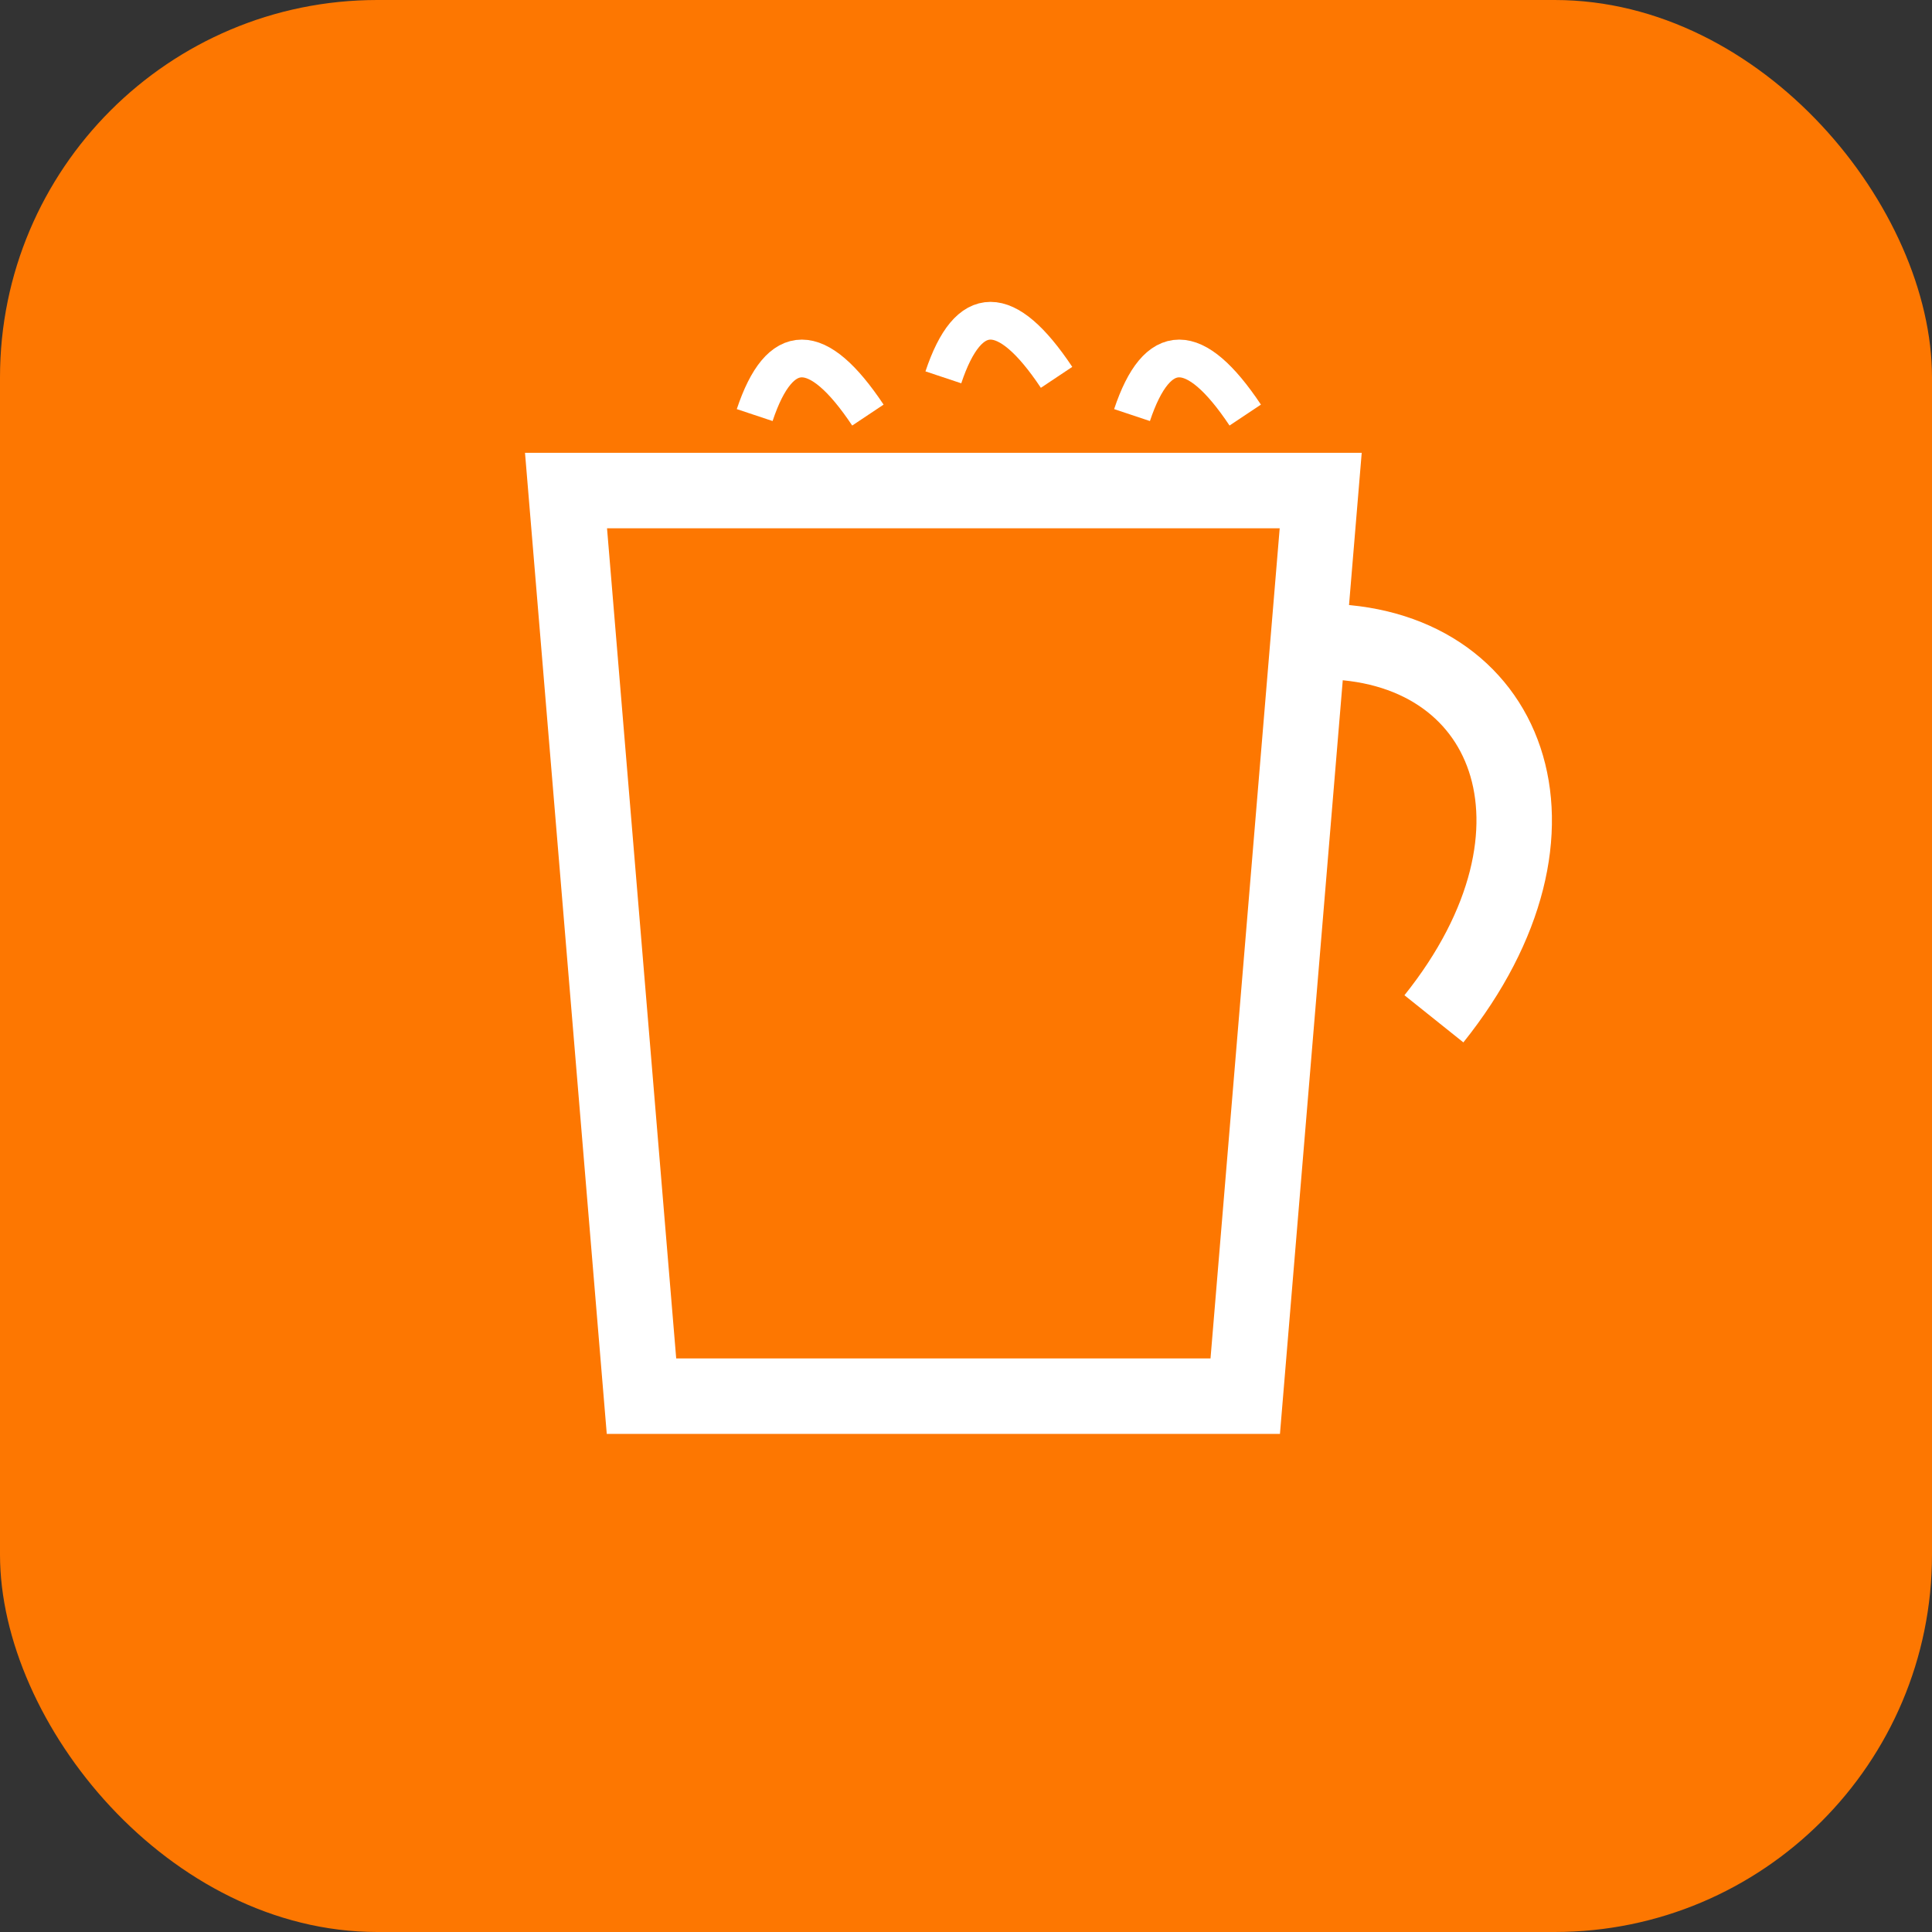 <svg xmlns="http://www.w3.org/2000/svg" viewBox="0 0 512 512" width="512" height="512">
  <rect x="0" y="0" width="512" height="512" fill="#333333" stroke="none"/>
  <rect width="512" height="512" fill="#FD7701" rx="100" ry="100"/>
  <g fill="#fff">
    <!-- Coffee Mug -->
    <path d="M150 130 L350 130 L330 370 L170 370 Z" stroke="#fff" stroke-width="20" fill="none"/>
    <!-- Mug Handle -->
    <path d="M350 170 C400 170, 420 220, 380 270" stroke="#fff" stroke-width="20" fill="none"/>
    <!-- Steam 1 -->
    <path d="M200 110 Q210 80, 230 110" stroke="#fff" stroke-width="10" fill="none"/>
    <!-- Steam 2 -->
    <path d="M250 100 Q260 70, 280 100" stroke="#fff" stroke-width="10" fill="none"/>
    <!-- Steam 3 -->
    <path d="M300 110 Q310 80, 330 110" stroke="#fff" stroke-width="10" fill="none"/>
  </g>
</svg> 